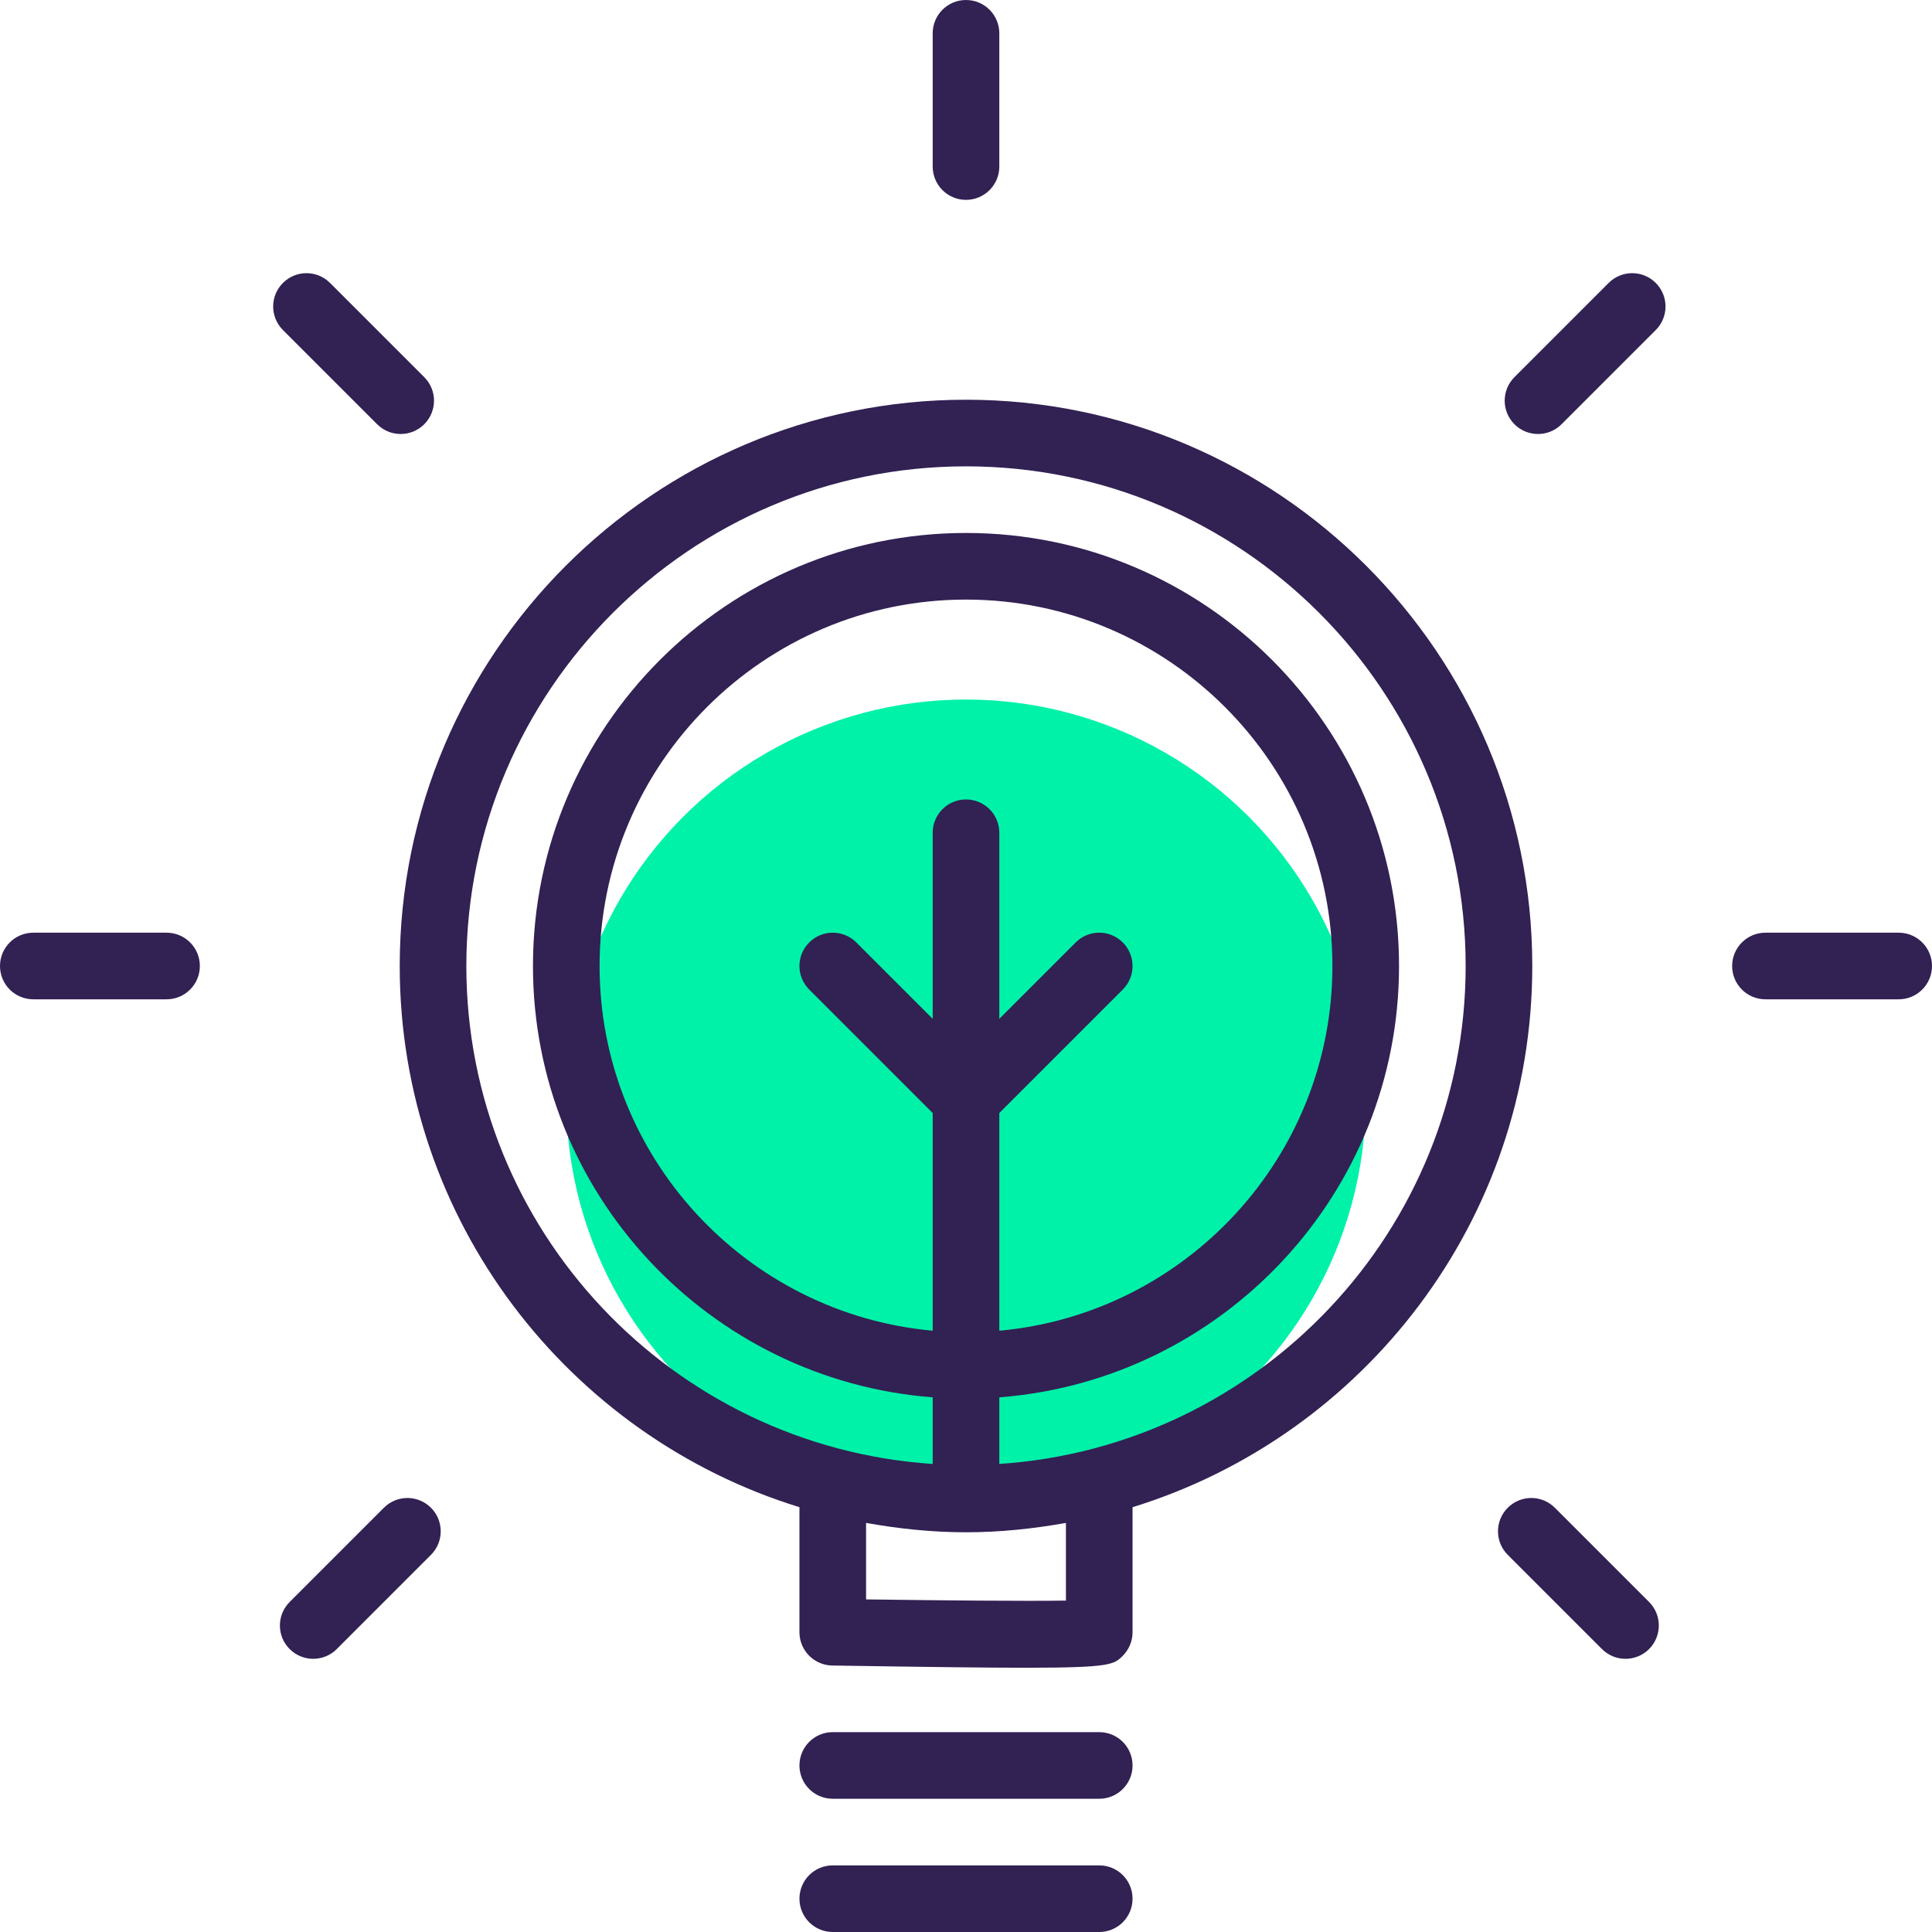 <?xml version="1.0" encoding="iso-8859-1"?>
<!-- Generator: Adobe Illustrator 19.0.0, SVG Export Plug-In . SVG Version: 6.00 Build 0)  -->
<svg version="1.1" id="Capa_1" xmlns="http://www.w3.org/2000/svg" xmlns:xlink="http://www.w3.org/1999/xlink" x="0px" y="0px"
	 viewBox="0 0 464 464" style="enable-background:new 0 0 464 464;" xml:space="preserve">
<circle style="fill:#00F2A9;" cx="232" cy="264" r="96"/>
<g>
	<path style="fill:#322153;" d="M232,48c4.424,0,8-3.584,8-8V8c0-4.416-3.576-8-8-8s-8,3.584-8,8v32C224,44.416,227.576,48,232,48z"
		/>
	<path style="fill:#322153;" d="M8,240h32c4.424,0,8-3.584,8-8s-3.576-8-8-8H8c-4.424,0-8,3.584-8,8C0,236.416,3.576,240,8,240z"/>
	<path style="fill:#322153;" d="M424,240h32c4.424,0,8-3.584,8-8s-3.576-8-8-8h-32c-4.424,0-8,3.584-8,8
		C416,236.416,419.576,240,424,240z"/>
	<path style="fill:#322153;" d="M90.576,101.888c1.56,1.56,3.608,2.344,5.656,2.344s4.096-0.784,5.656-2.344
		c3.128-3.128,3.128-8.184,0-11.312L79.264,67.952c-3.128-3.128-8.184-3.128-11.312,0s-3.128,8.184,0,11.312L90.576,101.888z"/>
	<path style="fill:#322153;" d="M390.392,398.392c2.048,0,4.096-0.784,5.656-2.344c3.128-3.128,3.128-8.184,0-11.312l-22.624-22.624
		c-3.128-3.128-8.184-3.128-11.312,0s-3.128,8.184,0,11.312l22.624,22.624C386.296,397.608,388.344,398.392,390.392,398.392z"/>
	<path style="fill:#322153;" d="M103.504,362.112c-3.128-3.128-8.184-3.128-11.312,0l-22.624,22.624
		c-3.128,3.128-3.128,8.184,0,11.312c1.56,1.56,3.608,2.344,5.656,2.344s4.096-0.784,5.656-2.344l22.624-22.624
		C106.624,370.296,106.624,365.232,103.504,362.112z"/>
	<path style="fill:#322153;" d="M369.376,104.232c2.048,0,4.096-0.784,5.656-2.344l22.624-22.624c3.128-3.128,3.128-8.184,0-11.312
		s-8.184-3.128-11.312,0L363.72,90.576c-3.128,3.128-3.128,8.184,0,11.312C365.28,103.456,367.328,104.232,369.376,104.232z"/>
	<path style="fill:#322153;" d="M200,432h64c4.424,0,8-3.576,8-8s-3.576-8-8-8h-64c-4.424,0-8,3.576-8,8S195.576,432,200,432z"/>
	<path style="fill:#322153;" d="M200,464h64c4.424,0,8-3.576,8-8s-3.576-8-8-8h-64c-4.424,0-8,3.576-8,8S195.576,464,200,464z"/>
	<path style="fill:#322153;" d="M192,361.976V392c0,4.368,3.504,7.928,7.872,8c21.904,0.344,36.616,0.536,46.6,0.536
		c20.264,0,21.088-0.808,23.128-2.816c1.528-1.504,2.4-3.576,2.4-5.72v-30.024c55.528-17.12,96-68.904,96-129.976
		c0-74.992-61.008-136-136-136S96,157.008,96,232C96,293.072,136.472,344.856,192,361.976z M256,384.408
		c-9.92,0.152-29.136-0.032-48-0.288v-18.368c7.808,1.392,15.8,2.248,24,2.248c8.2,0,16.192-0.856,24-2.248V384.408z M240,267.312
		l29.656-29.656c3.128-3.128,3.128-8.184,0-11.312s-8.184-3.128-11.312,0L240,244.688V200c0-4.416-3.576-8-8-8s-8,3.584-8,8v44.688
		l-18.344-18.344c-3.128-3.128-8.184-3.128-11.312,0s-3.128,8.184,0,11.312L224,267.312v52.28c-44.784-4.056-80-41.768-80-87.592
		c0-48.52,39.48-88,88-88s88,39.48,88,88c0,45.824-35.216,83.536-80,87.592V267.312z M232,112c66.168,0,120,53.832,120,120
		c0,63.472-49.56,115.448-112,119.592v-16c53.608-4.112,96-48.952,96-103.592c0-57.344-46.656-104-104-104s-104,46.656-104,104
		c0,54.64,42.392,99.48,96,103.592v16c-62.44-4.144-112-56.12-112-119.592C112,165.832,165.832,112,232,112z"/>
</g>
<g>
</g>
<g>
</g>
<g>
</g>
<g>
</g>
<g>
</g>
<g>
</g>
<g>
</g>
<g>
</g>
<g>
</g>
<g>
</g>
<g>
</g>
<g>
</g>
<g>
</g>
<g>
</g>
<g>
</g>
</svg>
